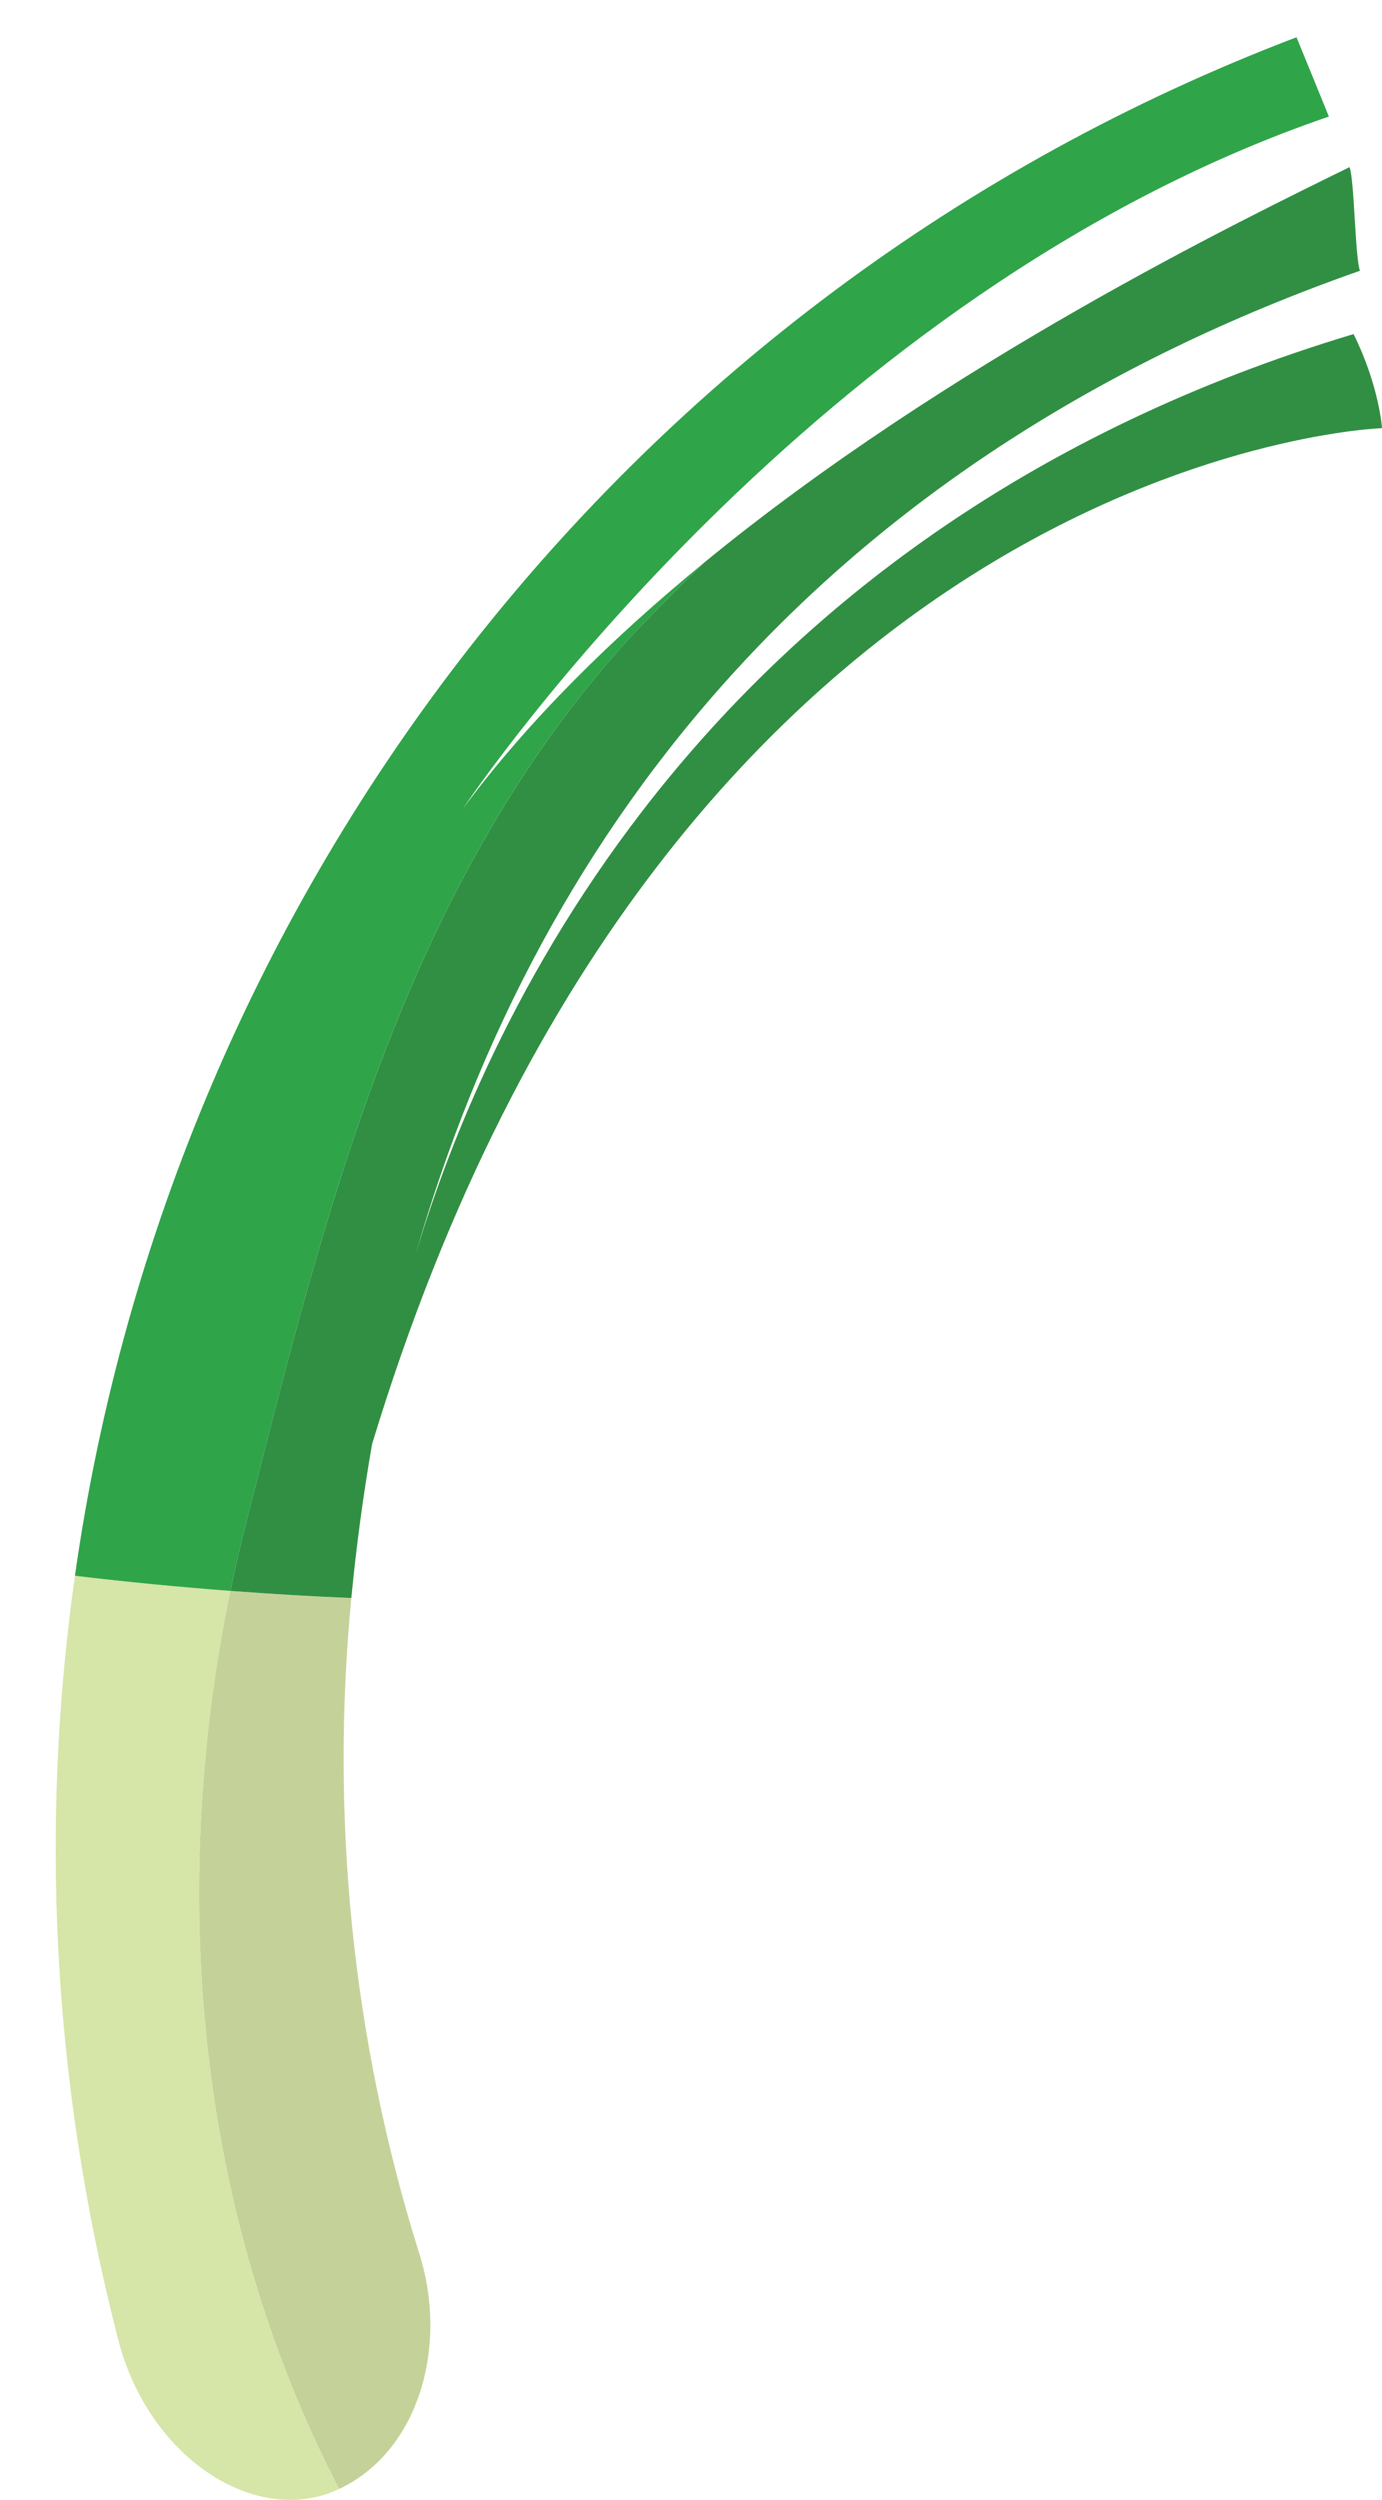 <?xml version="1.0" encoding="utf-8"?>
<!-- Generator: Adobe Illustrator 25.4.1, SVG Export Plug-In . SVG Version: 6.00 Build 0)  -->
<svg version="1.1" id="Layer_1" xmlns="http://www.w3.org/2000/svg" xmlns:xlink="http://www.w3.org/1999/xlink" x="0px" y="0px"
	 viewBox="0 0 150.66 272.38" style="enable-background:new 0 0 150.66 272.38;" xml:space="preserve">
<style type="text/css">
	.st0{display:none;}
	.st1{display:inline;fill:#84C441;}
	.st2{display:inline;fill:#57B447;}
	.st3{display:inline;fill:#FFD45C;}
	.st4{display:inline;fill:#A3CF5F;}
	.st5{display:inline;fill:#98CB59;}
	.st6{fill:#C4D299;}
	.st7{fill:#D6E5A8;}
	.st8{fill:#308F43;}
	.st9{fill:#2FA449;}
</style>
<g id="_x37_">
	<g id="_x31_0_11_" class="st0">
		<path class="st1" d="M-204.2,154.21l-85.64,295.95c-0.49-0.53-0.99-1.08-1.47-1.63c-2.49-2.73-4.89-5.54-7.21-8.41
			c-0.31-0.33-0.59-0.7-0.89-1.08c-0.23-0.28-0.46-0.55-0.67-0.82c-1.12-1.42-2.21-2.83-3.29-4.25
			c-13.34-17.64-23.57-36.86-30.16-56.65c-5.58-16.78-7.94-32.77-7.16-49.45c0.8-17.06-3.35-21.21-14.62-37.07
			c-3.87-5.47-4.54-37.86,9.94-28.32c-10.87-7.15-15.89-20.31-11.64-30.5c4.25-10.19,17.38-16.49,30.46-14.66
			c-5.32-9.91-3.36-21.82,4.75-29.02c8.12-7.21,21.93-9.29,33.67-5.07c-4.9-28.06,29.17-23.72,47.23-13.21
			c7.38-10.15,21.32-16.29,35.95-15.83C-204.7,154.18-204.45,154.2-204.2,154.21z"/>
		<path class="st2" d="M-142.66,321.11c17.34-0.32-0.53,26.7-6.72,29.26c-18.01,7.39-23.73,8.68-32.16,23.53
			c-8.25,14.52-18.79,26.78-32.46,37.99c-17.19,14.07-37.53,25.39-59.81,33.29c-5.25,1.85-10.58,3.51-16.03,4.98l85.64-295.95
			c0.21,0.13,0.44,0.24,0.65,0.37c12.62,7.42,21.12,20.05,21.94,32.57c20.88,0.76,52,15.29,32.88,36.4
			c12.17,2.7,22.74,11.83,25.76,22.26c3.02,10.42-1.69,21.53-11.48,27.08c12.04,5.43,19.78,17.78,17.93,28.66
			C-118.38,312.42-129.65,320.87-142.66,321.11z"/>
		<path class="st3" d="M-297.02,421.19l-2.39,17.84c-0.23-0.28-0.46-0.55-0.67-0.82C-299.06,432.53-298.04,426.87-297.02,421.19z"/>
		<path class="st4" d="M-210.35,175.43l-79.5,274.72c-0.49-0.53-0.99-1.08-1.47-1.63c-2.49-2.73-4.89-5.54-7.21-8.41
			c8.41-20.27,8.62-43.19,4.4-65.47c-4.46-23.51-13.65-46.53-22.79-69.43c8.5,10.09,17.01,20.18,25.51,30.28
			c-3.26-35.37-12.49-70.85-27.31-104.97c14.85,12.98,29.71,25.95,44.56,38.93c-3.56-22.1-7.11-44.19-10.67-66.28
			c9.22,9.64,18.42,19.26,27.64,28.89c5.71-13.89,11.39-27.76,17.08-41.65c1.84,6.79,3.68,13.57,5.49,20.36
			C-231.47,196.8-222.76,184.27-210.35,175.43z"/>
		<path class="st5" d="M-210.35,175.43l-79.5,274.72c0.7-0.19,1.41-0.38,2.12-0.6c3.56-0.98,7.1-2.07,10.58-3.26
			c3.72-21.63,15.78-41.12,31.25-57.71c16.33-17.49,36.39-32.05,56.35-46.53c-12.58,3.99-25.16,7.98-37.74,11.97
			c21.65-28.16,48.39-53.22,79.15-74.16c-19.48,3.04-38.98,6.07-58.46,9.12c14.81-16.79,29.61-33.56,44.42-50.34
			c-12.94,3.23-25.86,6.44-38.8,9.67c2.59-14.79,5.19-29.55,7.81-44.33c-5.18,4.76-10.36,9.51-15.52,14.28
			C-203.9,204.78-204.57,189.53-210.35,175.43z"/>
	</g>
	<g>
		<path class="st6" d="M36.97,271.19c8.7-4.07,12.02-15.65,8.65-25.93c-7.29-23.36-9.59-47.53-7.32-71.13
			c-4.41-0.18-8.8-0.45-13.19-0.79C18.33,205.99,21.35,241.17,36.97,271.19z"/>
		<path class="st7" d="M12.77,254.46c3.15,13.14,14.87,20.81,23.82,16.9c0.13-0.06,0.25-0.12,0.38-0.18
			c-15.63-30.02-18.65-65.19-11.85-97.84c-5.66-0.43-11.31-0.97-16.95-1.65C4.36,198.59,5.65,226.63,12.77,254.46z"/>
		<path class="st8" d="M26.46,167.41c-0.49,1.97-0.93,3.95-1.34,5.93c4.38,0.33,8.77,0.6,13.18,0.78c0.55-5.67,1.3-11.28,2.27-16.8
			C73.45,49.18,150.66,46.65,150.66,46.65s-0.29-4.59-3.1-10.25C77.32,57.5,53.13,110.37,45.24,136.9
			c13.67-47.68,45.68-87.29,103.02-107.4c-0.53-1.3-0.61-9.98-1.14-11.29c-11.7,5.76-43.59,21.16-70.38,43.11
			c-2.67,2.59-5.29,5.24-7.89,7.95C43.85,96.62,35.33,132.46,26.46,167.41z"/>
		<path class="st9" d="M144.87,12.7c-1.17-2.88-2.35-5.76-3.53-8.64C68.18,31.9,18.69,97.4,8.17,171.69
			c5.64,0.68,11.29,1.22,16.95,1.65c0.41-1.99,0.85-3.97,1.34-5.93c8.87-34.95,17.38-70.79,42.39-98.14
			c2.6-2.71,5.22-5.36,7.89-7.95c-9.88,8.1-19.07,17.08-26.29,26.81C52.2,85.52,88.86,31.84,144.87,12.7z"/>
	</g>
</g>
</svg>
